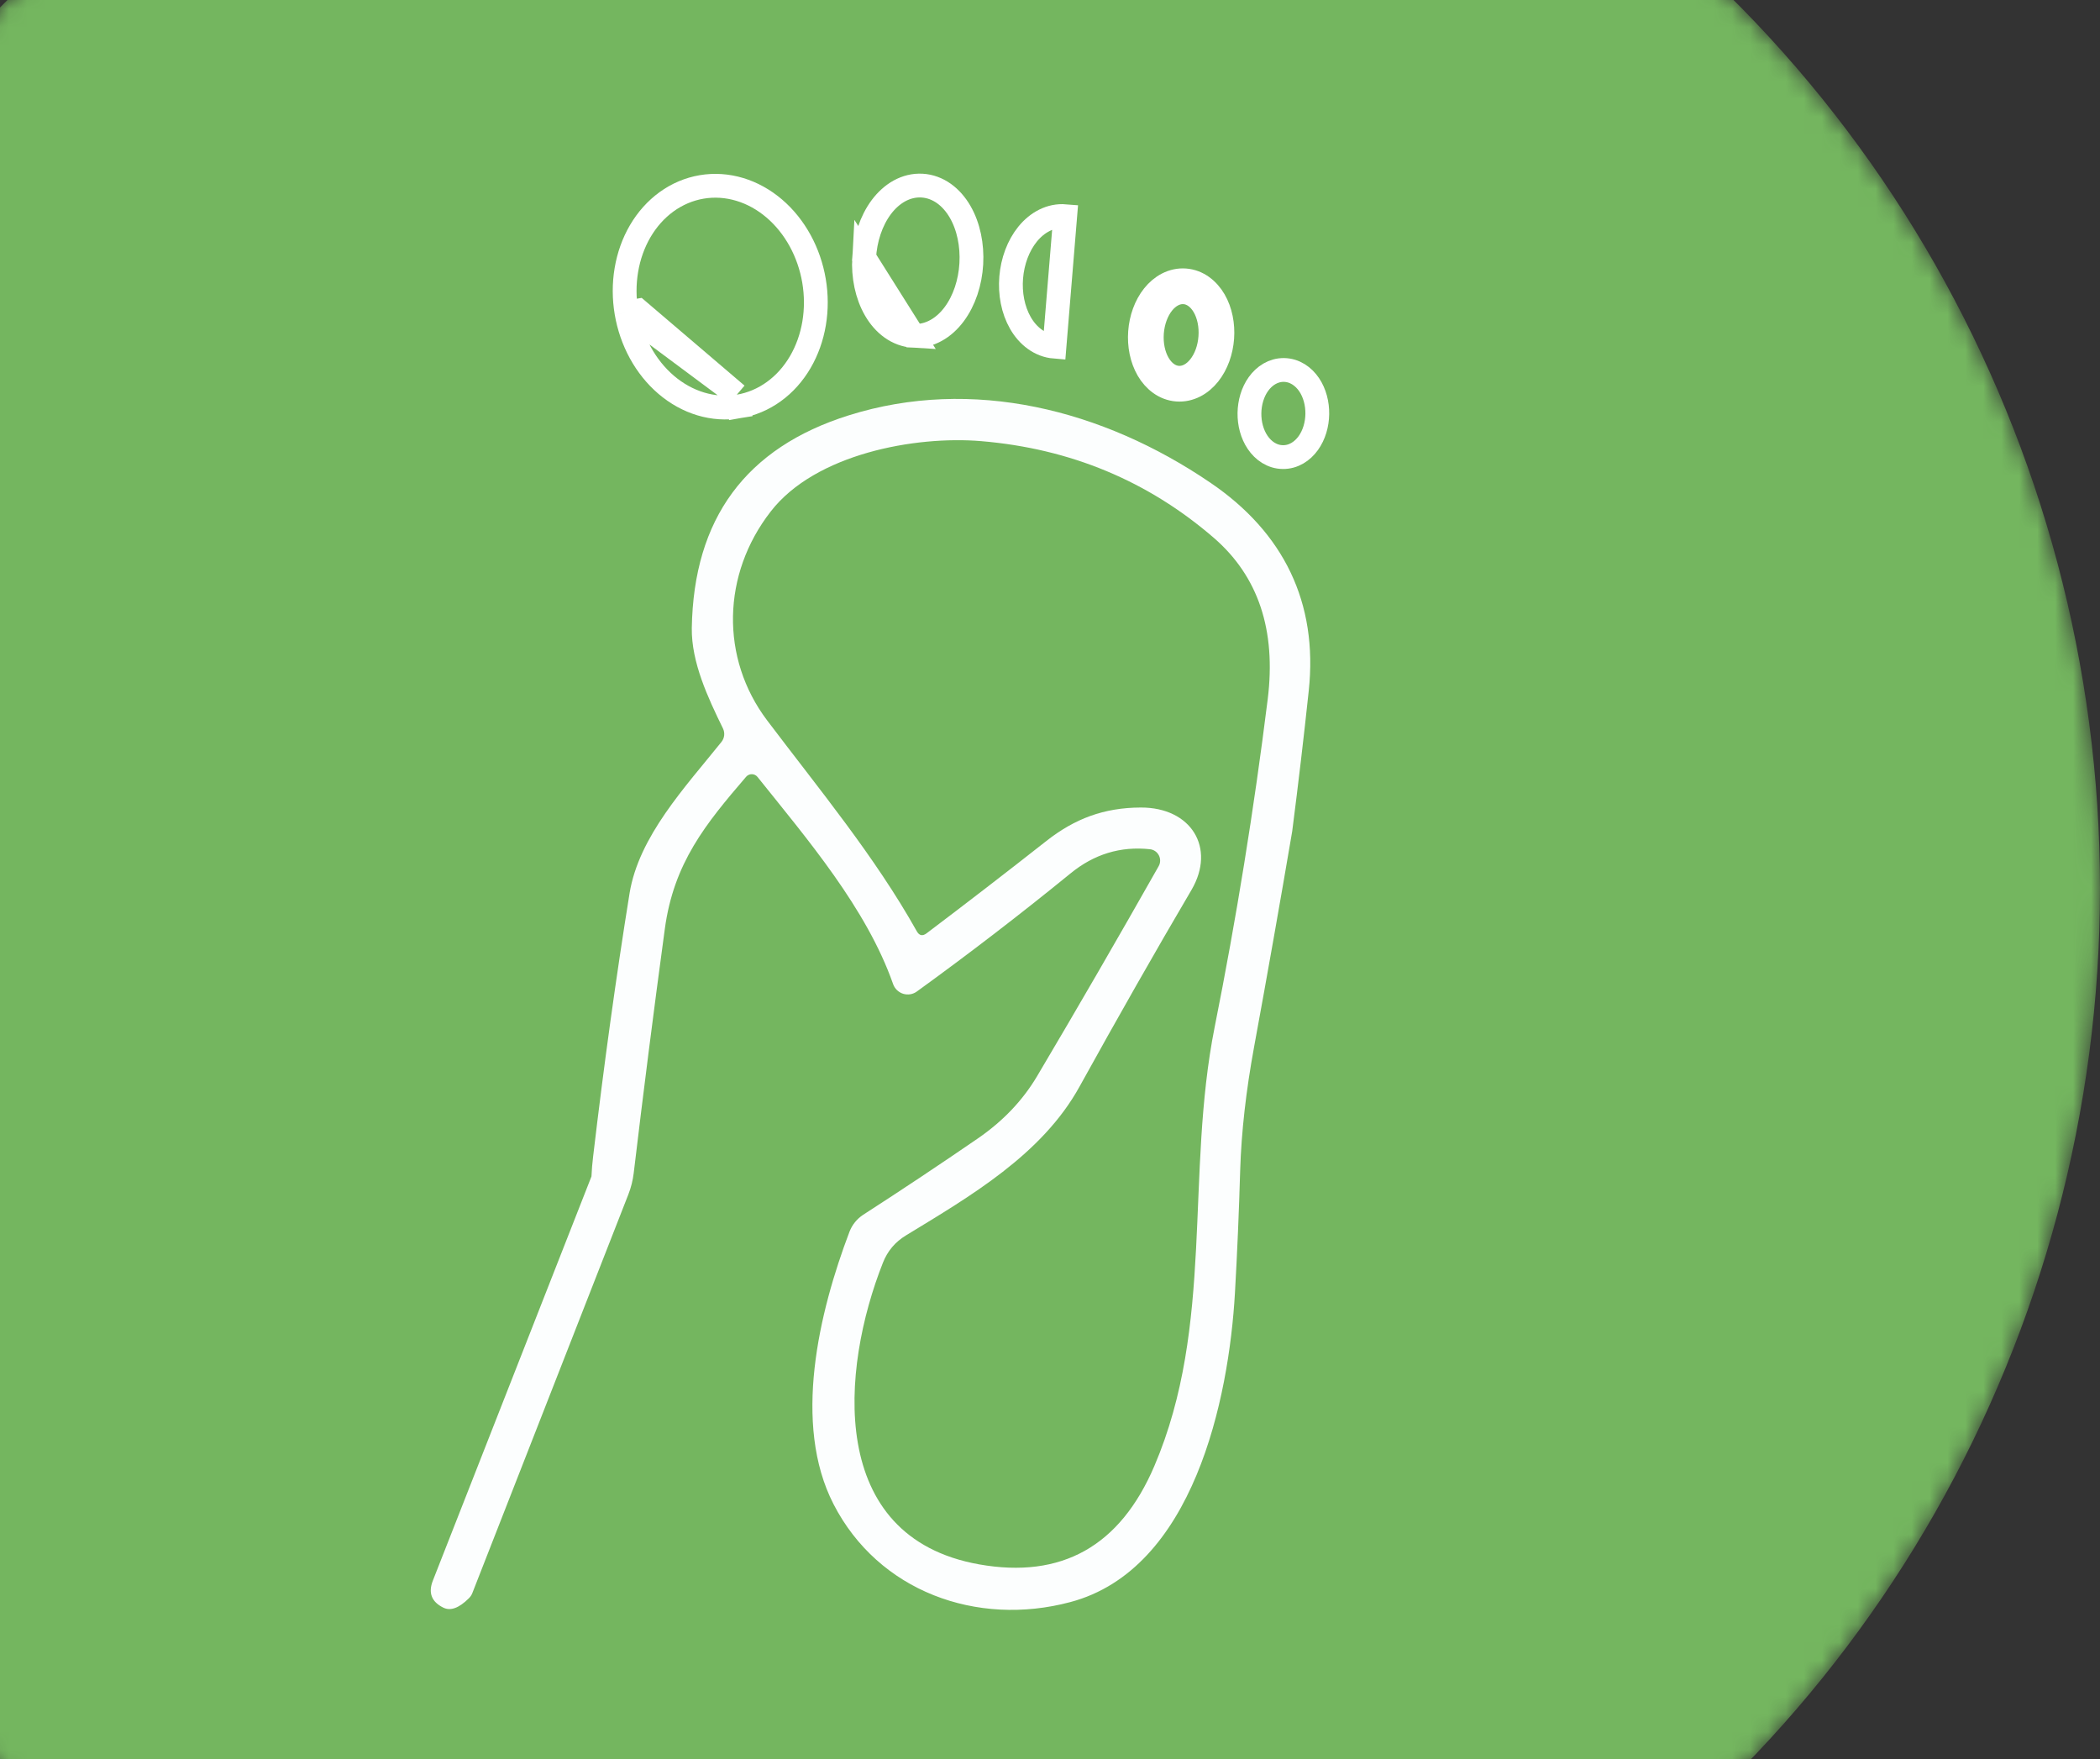 <svg width="117" height="98" viewBox="0 0 117 98" fill="none" xmlns="http://www.w3.org/2000/svg">
<rect x="0" y="0" width="117" height="98" fill="#333333" stroke="none"/>
<g id="Group 8">
<mask id="mask0_222_21795" style="mask-type:alpha" maskUnits="userSpaceOnUse" x="-20" y="-20" width="137" height="139">
<ellipse id="Ellipse 4" cx="48.5" cy="49.5" rx="68.5" ry="69.5" fill="url(#paint0_linear_222_21795)"/>
</mask>
<g mask="url(#mask0_222_21795)">
<ellipse id="Ellipse 5" cx="48.5" cy="49.5" rx="68.5" ry="69.5" fill="#74B65F"/>
<g id="Group 29">
<g id="Group 28">
<path id="Vector" d="M41.051 21.988L41.162 22.642C39.735 22.883 38.281 22.432 37.118 21.44C35.959 20.451 35.172 18.999 34.903 17.412M41.051 21.988L34.903 17.412M41.051 21.988L41.162 22.642C41.866 22.523 42.531 22.24 43.119 21.813C43.707 21.388 44.203 20.83 44.585 20.177C44.967 19.525 45.228 18.789 45.358 18.013C45.488 17.237 45.486 16.433 45.352 15.644C45.084 14.057 44.296 12.605 43.137 11.616C41.975 10.624 40.521 10.173 39.094 10.414L39.094 10.414C38.39 10.533 37.725 10.816 37.136 11.242C36.549 11.668 36.052 12.226 35.67 12.879C35.289 13.531 35.028 14.267 34.898 15.043C34.767 15.819 34.77 16.623 34.903 17.412M41.051 21.988L35.557 17.301L34.903 17.412" stroke="white" stroke-width="1.326"/>
<path id="Vector_2" d="M51.371 10.341L51.333 11.002L51.371 10.341ZM51.371 10.341C51.812 10.366 52.227 10.523 52.591 10.781C52.952 11.039 53.254 11.389 53.49 11.796C53.727 12.204 53.898 12.669 54.003 13.163C54.108 13.657 54.145 14.178 54.116 14.697C54.086 15.216 53.989 15.729 53.828 16.208C53.667 16.686 53.443 17.129 53.161 17.507C52.88 17.884 52.54 18.197 52.151 18.411C51.76 18.627 51.329 18.735 50.888 18.709L48.144 14.353C48.174 13.834 48.271 13.321 48.432 12.842C48.593 12.363 48.817 11.921 49.098 11.543C49.38 11.166 49.72 10.852 50.108 10.638C50.499 10.423 50.93 10.315 51.371 10.341ZM49.668 18.268C50.032 18.527 50.447 18.684 50.888 18.709L48.144 14.353C48.114 14.872 48.151 15.392 48.256 15.887C48.361 16.381 48.533 16.846 48.769 17.253C49.005 17.661 49.307 18.011 49.668 18.268Z" stroke="white" stroke-width="1.326"/>
<path id="Vector_3" d="M57.651 18.9C57.977 19.135 58.351 19.281 58.749 19.314L59.347 12.043C58.948 12.01 58.556 12.093 58.196 12.271C57.838 12.448 57.522 12.714 57.258 13.036C56.995 13.359 56.783 13.739 56.628 14.151C56.473 14.563 56.375 15.006 56.338 15.456C56.301 15.905 56.325 16.358 56.411 16.79C56.496 17.222 56.644 17.631 56.851 17.992C57.058 18.354 57.327 18.667 57.651 18.9Z" stroke="white" stroke-width="1.326"/>
<path id="Vector_4" d="M65.981 16.282C66.413 16.314 66.808 16.595 67.081 17.064C67.353 17.533 67.48 18.151 67.433 18.783C67.41 19.096 67.346 19.402 67.243 19.685C67.14 19.968 67.001 20.221 66.833 20.431C66.666 20.641 66.474 20.804 66.267 20.909C66.061 21.014 65.845 21.06 65.631 21.044C65.2 21.013 64.805 20.731 64.532 20.262C64.26 19.794 64.133 19.175 64.179 18.544C64.202 18.231 64.267 17.925 64.37 17.642C64.473 17.359 64.612 17.105 64.779 16.895C64.947 16.685 65.139 16.523 65.345 16.418C65.551 16.313 65.767 16.267 65.981 16.282ZM65.981 16.282L66.03 15.621M65.981 16.282L66.03 15.621M66.03 15.621C66.736 15.673 67.303 16.127 67.654 16.731C68.004 17.334 68.149 18.09 68.095 18.831L68.095 18.831C68.067 19.202 67.99 19.569 67.866 19.912C67.741 20.254 67.569 20.572 67.352 20.845C67.135 21.117 66.872 21.345 66.569 21.5C66.263 21.655 65.927 21.731 65.583 21.706C64.877 21.654 64.31 21.2 63.959 20.596C63.609 19.993 63.463 19.237 63.518 18.495L63.518 18.495C63.545 18.124 63.622 17.757 63.747 17.415C63.871 17.073 64.044 16.754 64.261 16.482C64.478 16.21 64.741 15.982 65.044 15.827C65.349 15.671 65.686 15.596 66.03 15.621Z" stroke="white" stroke-width="1.326"/>
<path id="Vector_5" d="M71.469 25.466L71.469 25.466C72.064 25.475 72.564 25.142 72.891 24.685C73.217 24.23 73.384 23.646 73.392 23.066L73.392 23.066C73.4 22.485 73.25 21.897 72.937 21.433C72.623 20.968 72.131 20.621 71.536 20.612L71.536 20.612C70.941 20.604 70.44 20.937 70.113 21.394C69.788 21.848 69.621 22.432 69.612 23.013L69.612 23.013C69.604 23.594 69.755 24.182 70.068 24.645C70.382 25.111 70.874 25.458 71.469 25.466ZM71.527 21.276L71.527 21.276L71.527 21.276Z" stroke="white" stroke-width="1.326"/>
</g>
<path id="Vector_6" d="M71.994 46.317C71.317 50.3 70.61 54.301 69.872 58.32C69.421 60.774 69.162 63.066 69.096 65.197C69.029 67.514 68.932 69.793 68.804 72.035C68.466 77.944 66.496 87.434 59.632 89.257C54.413 90.65 48.935 88.654 46.442 83.806C44.141 79.336 45.626 73.109 47.33 68.619C47.481 68.231 47.748 67.902 48.093 67.678C50.259 66.281 52.395 64.859 54.499 63.413C55.883 62.458 56.973 61.313 57.769 59.978C60.046 56.136 62.307 52.23 64.553 48.26C64.606 48.168 64.634 48.064 64.636 47.958C64.638 47.852 64.614 47.747 64.565 47.653C64.516 47.558 64.445 47.478 64.357 47.418C64.269 47.359 64.168 47.322 64.062 47.312C62.426 47.139 60.954 47.588 59.646 48.658C56.847 50.939 53.991 53.134 51.077 55.243C50.969 55.321 50.843 55.373 50.711 55.394C50.579 55.415 50.444 55.405 50.316 55.365C50.188 55.324 50.071 55.254 49.974 55.161C49.877 55.067 49.803 54.952 49.758 54.825C48.279 50.608 44.969 46.741 42.204 43.286C42.166 43.239 42.118 43.2 42.063 43.173C42.008 43.147 41.948 43.132 41.887 43.132C41.826 43.131 41.766 43.144 41.711 43.17C41.655 43.195 41.606 43.233 41.567 43.279C39.313 45.906 37.535 48.074 37.038 51.768C36.414 56.366 35.838 60.896 35.307 65.356C35.258 65.763 35.159 66.159 35.009 66.544L26.314 88.76C26.271 88.869 26.203 88.969 26.115 89.052C25.567 89.596 25.092 89.766 24.69 89.562C24.044 89.24 23.852 88.742 24.113 88.07L32.953 65.542C32.97 65.162 33.001 64.791 33.046 64.428C33.647 59.326 34.323 54.441 35.075 49.772C35.592 46.589 38.185 43.843 40.195 41.336C40.278 41.233 40.331 41.108 40.346 40.975C40.361 40.843 40.339 40.708 40.281 40.587C39.439 38.869 38.517 36.893 38.543 34.996C38.641 28.891 41.556 24.938 47.291 23.139C54.161 20.983 61.429 22.8 67.445 26.899C71.51 29.664 73.44 33.571 72.916 38.485C72.642 41.062 72.334 43.673 71.994 46.317ZM63.552 44.99C66.364 44.977 67.756 47.232 66.383 49.58C64.376 52.993 62.296 56.647 60.143 60.542C58.054 64.329 54.048 66.65 50.48 68.825C49.879 69.188 49.45 69.694 49.194 70.344C46.84 76.286 46.037 85.636 54.546 87.155C59.148 87.973 62.404 86.147 64.314 81.677C67.67 73.812 66.032 65.463 67.677 57.206C68.879 51.189 69.863 45.11 70.628 38.969C71.11 35.109 70.106 32.105 67.617 29.956C63.947 26.791 59.635 24.998 54.678 24.578C50.991 24.266 45.427 25.287 42.94 28.497C40.221 31.992 40.122 36.667 42.741 40.136C45.646 43.982 48.736 47.703 51.077 51.881C51.214 52.128 51.396 52.168 51.621 52C53.863 50.307 56.091 48.589 58.306 46.847C59.878 45.614 61.502 44.997 63.552 44.99Z" fill="#FCFEFE"/>
</g>
</g>
</g>
<defs>
<linearGradient id="paint0_linear_222_21795" x1="48.5" y1="-20" x2="48.5" y2="119" gradientUnits="userSpaceOnUse">
<stop stop-color="#017E82"/>
<stop offset="0.448" stop-color="#42AB84"/>
<stop offset="1" stop-color="#74B65F"/>
</linearGradient>
</defs>
</svg>
